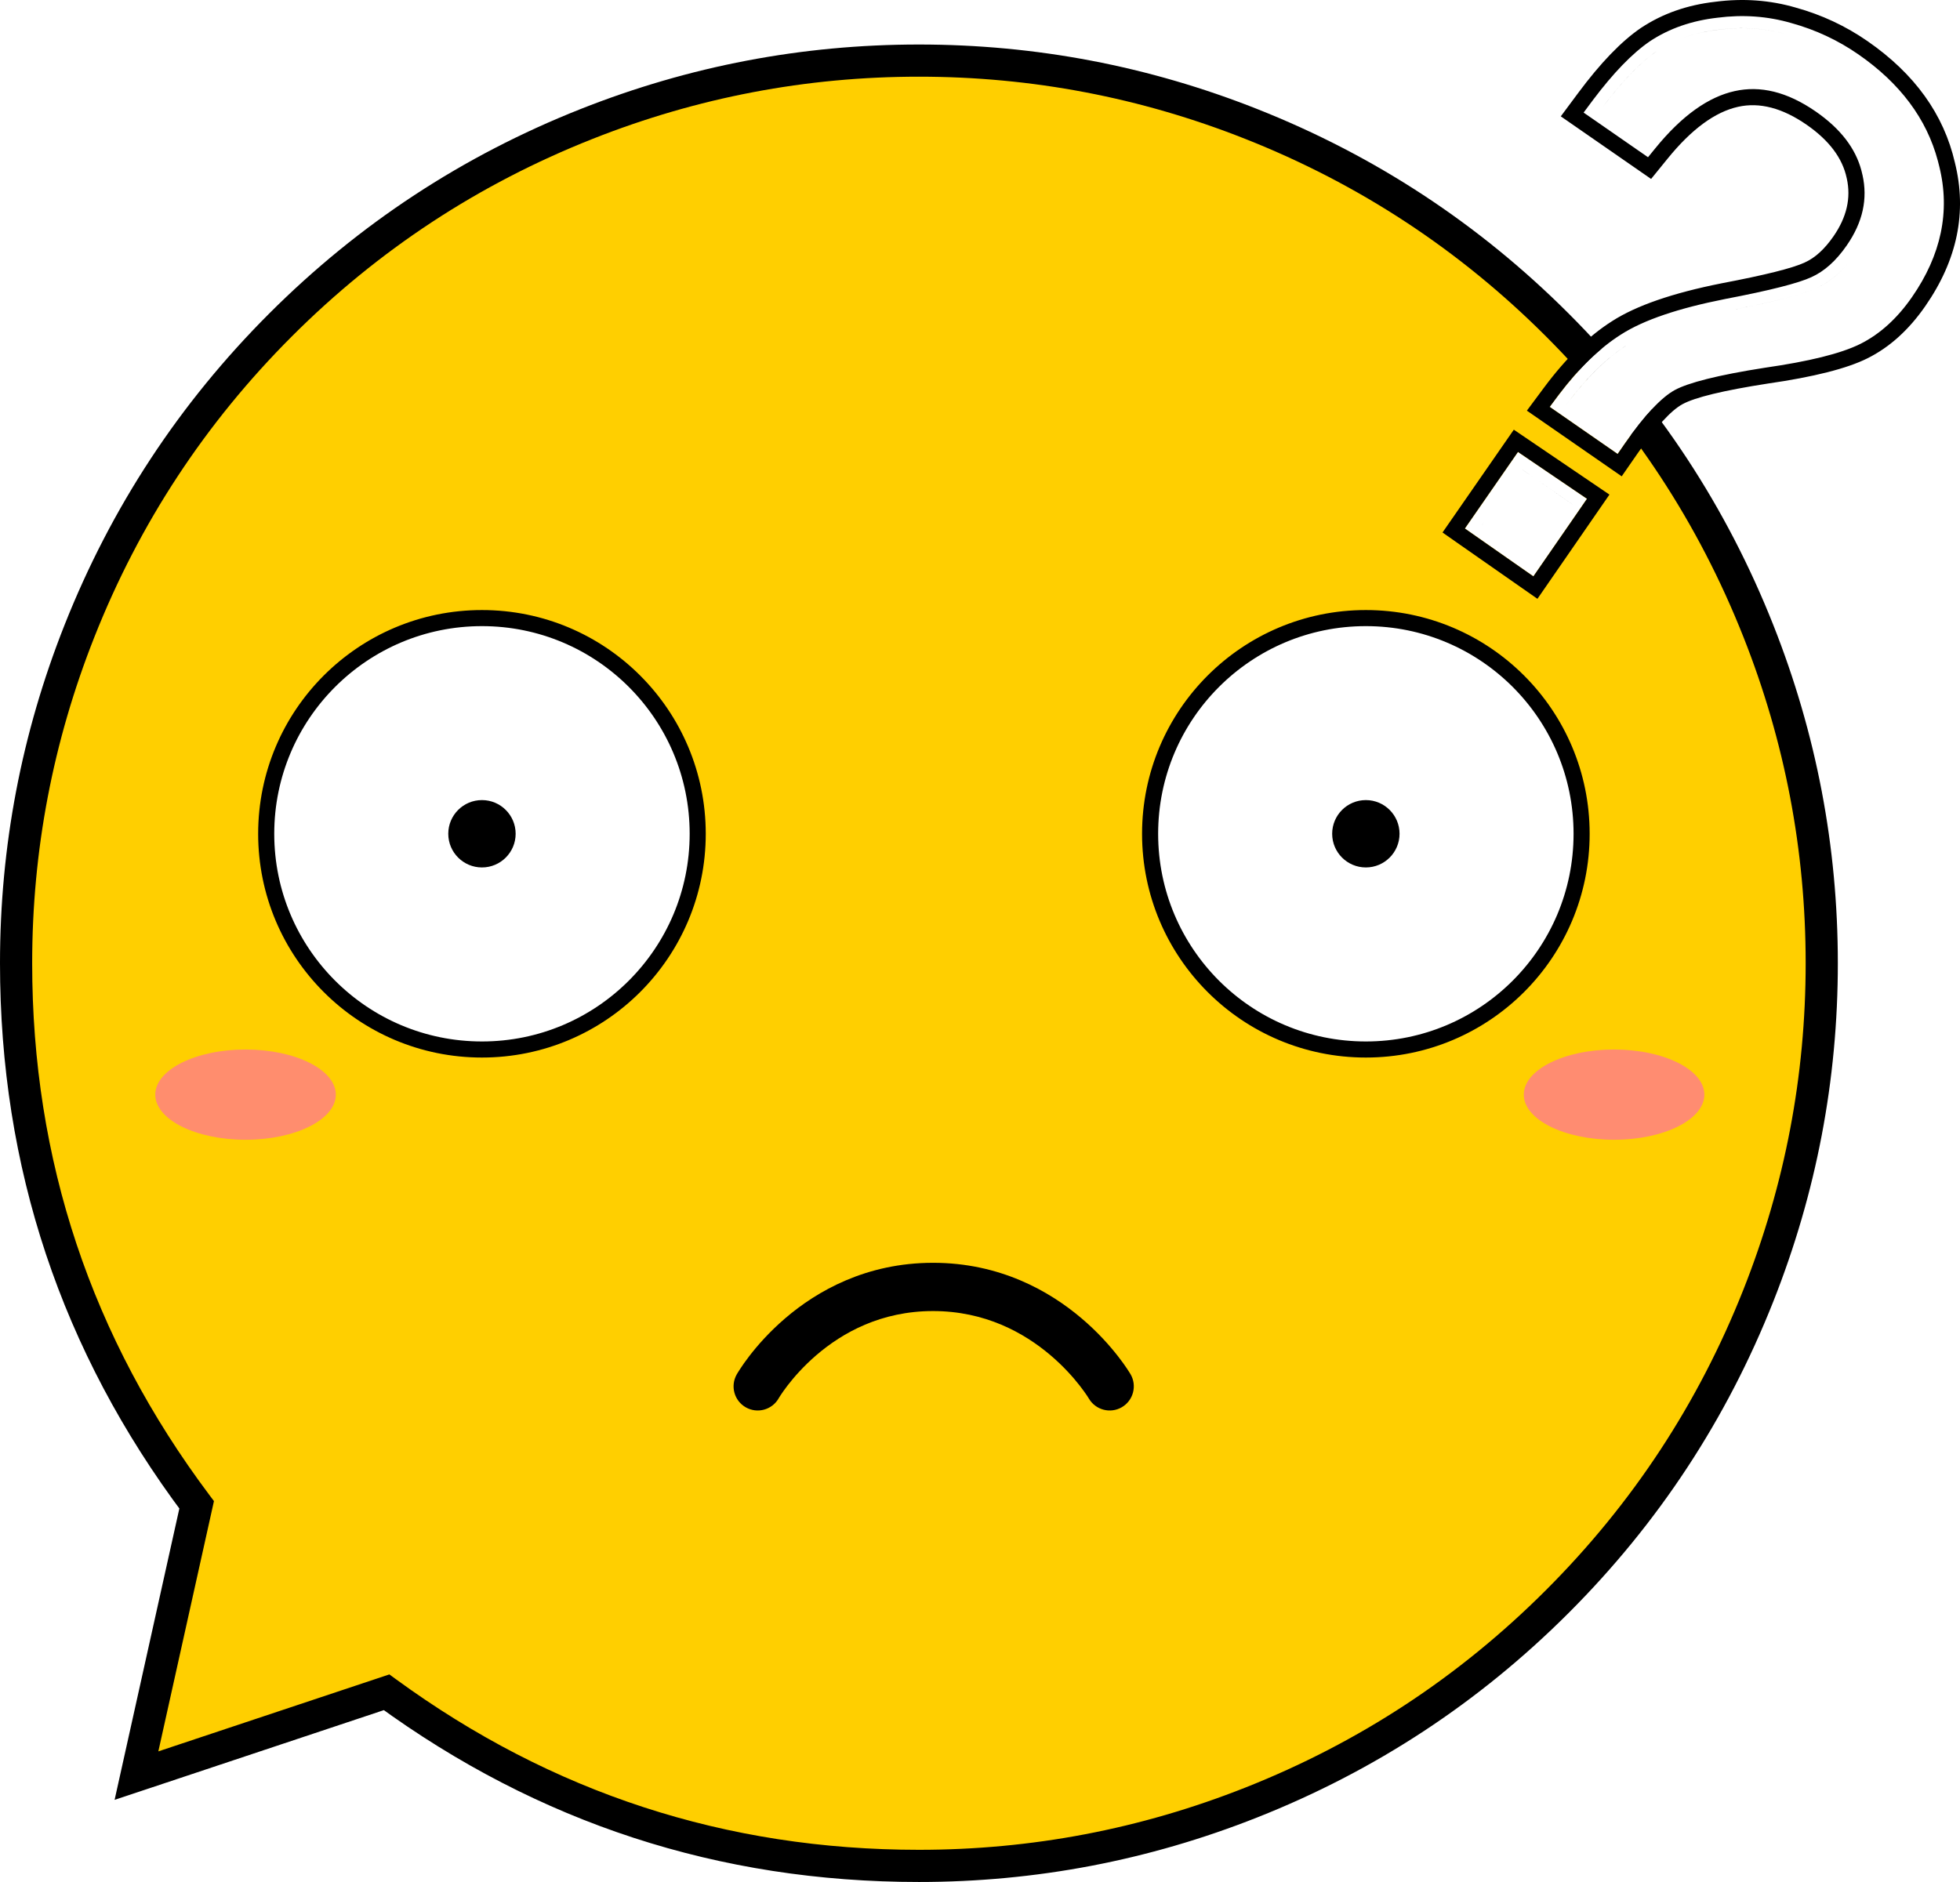 <svg xmlns="http://www.w3.org/2000/svg" xmlns:xlink="http://www.w3.org/1999/xlink" fill="none" version="1.1" width="60.92" height="58.507" viewBox="0 0 60.92 58.507"><defs><filter id="master_svg0_0_1110" filterUnits="objectBoundingBox" color-interpolation-filters="sRGB" x="-1" y="-1" width="7.612" height="4.806"><feFlood flood-opacity="0" result="BackgroundImageFix"/><feBlend mode="normal" in="SourceGraphic" in2="BackgroundImageFix" result="shape"/><feGaussianBlur stdDeviation="0.25" result="effect1_foregroundBlur"/></filter><filter id="master_svg1_0_1111" filterUnits="objectBoundingBox" color-interpolation-filters="sRGB" x="-1" y="-1" width="7.612" height="4.806"><feFlood flood-opacity="0" result="BackgroundImageFix"/><feBlend mode="normal" in="SourceGraphic" in2="BackgroundImageFix" result="shape"/><feGaussianBlur stdDeviation="0.25" result="effect1_foregroundBlur"/></filter></defs><g><g><path d="M28.561,58.007Q29.25,58.007,29.938,57.973Q30.626,57.939,31.312,57.872Q31.997,57.804,32.679,57.703Q33.36,57.602,34.036,57.468Q34.712,57.333,35.38,57.166Q36.048,56.998,36.707,56.798Q37.367,56.598,38.015,56.366Q38.664,56.134,39.3,55.871Q39.937,55.607,40.559,55.313Q41.182,55.018,41.789,54.693Q42.397,54.369,42.988,54.014Q43.579,53.66,44.152,53.278Q44.724,52.895,45.278,52.484Q45.831,52.074,46.364,51.637Q46.896,51.2,47.406,50.737Q47.917,50.275,48.404,49.788Q48.891,49.301,49.354,48.79Q49.816,48.28,50.253,47.747Q50.69,47.215,51.101,46.661Q51.511,46.108,51.894,45.535Q52.276,44.963,52.631,44.372Q52.985,43.781,53.309,43.173Q53.634,42.566,53.929,41.943Q54.223,41.32,54.487,40.684Q54.751,40.048,54.983,39.399Q55.215,38.75,55.415,38.091Q55.615,37.432,55.782,36.764Q55.949,36.095,56.084,35.42Q56.218,34.744,56.319,34.063Q56.42,33.381,56.488,32.696Q56.555,32.01,56.589,31.322Q56.623,30.634,56.623,29.945Q56.623,29.256,56.589,28.568Q56.555,27.88,56.488,27.195Q56.42,26.509,56.319,25.828Q56.218,25.146,56.084,24.471Q55.949,23.795,55.782,23.127Q55.615,22.459,55.415,21.799Q55.215,21.14,54.983,20.492Q54.751,19.843,54.487,19.207Q54.223,18.57,53.929,17.947Q53.634,17.325,53.309,16.717Q52.985,16.11,52.631,15.519Q52.276,14.928,51.894,14.355Q51.511,13.782,51.101,13.229Q50.69,12.676,50.253,12.143Q49.816,11.611,49.354,11.1Q48.891,10.59,48.404,10.103Q47.917,9.616,47.406,9.153Q46.896,8.69,46.364,8.253Q45.831,7.816,45.278,7.406Q44.724,6.996,44.152,6.613Q43.579,6.23,42.988,5.876Q42.397,5.522,41.789,5.197Q41.182,4.873,40.559,4.578Q39.937,4.283,39.3,4.02Q38.664,3.756,38.015,3.524Q37.367,3.292,36.707,3.092Q36.048,2.892,35.38,2.725Q34.712,2.557,34.036,2.423Q33.36,2.289,32.679,2.188Q31.997,2.086,31.312,2.019Q30.626,1.951,29.938,1.918Q29.25,1.884,28.561,1.884Q27.873,1.884,27.185,1.918Q26.497,1.951,25.811,2.019Q25.125,2.086,24.444,2.188Q23.763,2.289,23.087,2.423Q22.411,2.557,21.743,2.725Q21.075,2.892,20.416,3.092Q19.756,3.292,19.108,3.524Q18.459,3.756,17.823,4.02Q17.186,4.283,16.564,4.578Q15.941,4.873,15.333,5.197Q14.726,5.522,14.135,5.876Q13.544,6.23,12.971,6.613Q12.399,6.996,11.845,7.406Q11.292,7.816,10.759,8.253Q10.227,8.69,9.717,9.153Q9.206,9.616,8.719,10.103Q8.232,10.59,7.769,11.1Q7.307,11.611,6.87,12.143Q6.433,12.676,6.022,13.229Q5.612,13.782,5.229,14.355Q4.846,14.928,4.492,15.519Q4.138,16.11,3.813,16.717Q3.489,17.325,3.194,17.947Q2.9,18.57,2.636,19.207Q2.372,19.843,2.14,20.492Q1.908,21.14,1.708,21.799Q1.508,22.459,1.341,23.127Q1.174,23.795,1.039,24.471Q0.905,25.146,0.804,25.828Q0.703,26.509,0.635,27.195Q0.568,27.88,0.534,28.568Q0.5,29.256,0.5,29.945Q0.5,31.075,0.591,32.2Q0.681,33.326,0.862,34.44Q1.043,35.555,1.313,36.651Q1.583,37.748,1.94,38.819Q2.297,39.89,2.739,40.929Q3.181,41.969,3.705,42.969Q4.229,43.969,4.832,44.924Q5.435,45.879,6.112,46.782L4.242,55.201L12.015,52.609Q12.909,53.262,13.851,53.842Q14.793,54.422,15.779,54.926Q16.764,55.43,17.785,55.855Q18.807,56.28,19.859,56.623Q20.911,56.967,21.987,57.226Q23.063,57.485,24.156,57.659Q25.249,57.832,26.352,57.92Q27.455,58.007,28.561,58.007Z" fill-rule="evenodd" fill="#FFCF00" fill-opacity="1"/><path d="M28.561,57.507Q33.819,57.507,38.707,55.572Q44.014,53.471,48.05,49.434Q52.087,45.398,54.188,40.091Q56.123,35.202,56.123,29.945Q56.123,24.688,54.188,19.8Q52.087,14.493,48.05,10.456Q44.014,6.42,38.707,4.319Q33.819,2.384,28.561,2.384Q23.304,2.384,18.416,4.319Q13.109,6.42,9.073,10.456Q5.036,14.493,2.935,19.8Q1,24.688,1,29.945Q1,39.132,6.512,46.482L6.65,46.666L4.73,55.309L4.242,55.201L4.083,54.726L12.102,52.054L12.31,52.206Q19.571,57.507,28.561,57.507ZM28.561,58.507Q19.245,58.507,11.72,53.013L12.015,52.609L12.173,53.084L3.562,55.954L5.624,46.674L6.112,46.782L5.712,47.082Q0,39.466,0,29.945Q0,24.497,2.005,19.432Q4.183,13.932,8.365,9.749Q12.548,5.567,18.048,3.389Q23.114,1.384,28.561,1.384Q34.009,1.384,39.075,3.389Q44.575,5.567,48.758,9.749Q52.94,13.932,55.118,19.432Q57.123,24.497,57.123,29.945Q57.123,35.393,55.118,40.459Q52.94,45.959,48.758,50.141Q44.575,54.324,39.075,56.501Q34.009,58.507,28.561,58.507Z" fill="#000000" fill-opacity="1"/></g><g filter="url(#master_svg0_0_1110)"><ellipse cx="50.168" cy="34.03" rx="2.806" ry="1.403" fill="#FF8C71" fill-opacity="1"/></g><g filter="url(#master_svg1_0_1111)"><ellipse cx="7.632" cy="34.03" rx="2.806" ry="1.403" fill="#FF8D6E" fill-opacity="1"/></g><g><path d="M22.899,42.728C22.694,43.088,22.82,43.546,23.18,43.751C23.54,43.956,23.998,43.83,24.203,43.47C24.203,43.47,22.899,42.728,22.899,42.728C22.899,42.728,22.899,42.728,22.899,42.728ZM33.843,43.477C34.052,43.835,34.511,43.956,34.869,43.747C35.226,43.538,35.347,43.079,35.139,42.721C35.139,42.721,33.843,43.477,33.843,43.477C33.843,43.477,33.843,43.477,33.843,43.477ZM23.551,43.099C24.203,43.47,24.202,43.47,24.202,43.471C24.202,43.471,24.202,43.471,24.202,43.471C24.202,43.471,24.202,43.472,24.202,43.472C24.201,43.472,24.201,43.472,24.201,43.472C24.201,43.473,24.201,43.472,24.202,43.471C24.204,43.468,24.207,43.462,24.212,43.454C24.222,43.438,24.238,43.412,24.261,43.377C24.307,43.307,24.379,43.202,24.478,43.073C24.676,42.816,24.976,42.47,25.379,42.124C26.184,41.434,27.379,40.759,28.999,40.758C28.999,40.758,28.998,39.258,28.998,39.258C26.928,39.259,25.399,40.13,24.403,40.985C23.905,41.412,23.535,41.838,23.288,42.16C23.164,42.321,23.07,42.457,23.006,42.556C22.974,42.605,22.949,42.645,22.931,42.674C22.922,42.689,22.915,42.701,22.909,42.71C22.907,42.714,22.905,42.718,22.903,42.721C22.902,42.723,22.901,42.724,22.9,42.725C22.9,42.726,22.9,42.726,22.9,42.727C22.899,42.727,22.899,42.727,22.899,42.728C22.899,42.728,22.899,42.728,23.551,43.099C23.551,43.099,23.551,43.099,23.551,43.099ZM28.999,40.758C30.619,40.758,31.826,41.433,32.644,42.125C33.053,42.472,33.359,42.819,33.561,43.078C33.661,43.207,33.735,43.312,33.783,43.383C33.806,43.418,33.823,43.445,33.833,43.461C33.838,43.469,33.841,43.474,33.843,43.477C33.844,43.478,33.844,43.479,33.844,43.479C33.844,43.479,33.844,43.479,33.844,43.478C33.844,43.478,33.844,43.478,33.844,43.478C33.843,43.478,33.843,43.477,33.843,43.477C33.843,43.477,33.843,43.477,34.491,43.099C35.139,42.721,35.139,42.721,35.139,42.721C35.138,42.721,35.138,42.72,35.138,42.72C35.138,42.72,35.138,42.719,35.137,42.719C35.137,42.717,35.136,42.716,35.135,42.715C35.133,42.712,35.131,42.708,35.128,42.703C35.123,42.694,35.115,42.682,35.106,42.668C35.088,42.639,35.063,42.599,35.03,42.55C34.964,42.451,34.868,42.315,34.742,42.154C34.491,41.833,34.116,41.407,33.613,40.981C32.607,40.128,31.068,39.257,28.998,39.258C28.998,39.258,28.999,40.758,28.999,40.758C28.999,40.758,28.999,40.758,28.999,40.758Z" fill="#000000" fill-opacity="1"/></g><g><ellipse cx="14.98" cy="25.921" rx="6.706" ry="6.706" fill="#FFFFFF" fill-opacity="1"/><ellipse cx="14.98" cy="25.921" rx="6.706" ry="6.706" fill-opacity="0" stroke-opacity="1" stroke="#000000" fill="none" stroke-width="0.5"/></g><g><ellipse cx="42.453" cy="25.921" rx="6.706" ry="6.706" fill="#FFFFFF" fill-opacity="1"/><ellipse cx="42.453" cy="25.921" rx="6.706" ry="6.706" fill-opacity="0" stroke-opacity="1" stroke="#000000" fill="none" stroke-width="0.5"/></g><g><ellipse cx="14.98" cy="25.92" rx="1.047" ry="1.047" fill="#000000" fill-opacity="1"/></g><g><ellipse cx="42.453" cy="25.92" rx="1.047" ry="1.047" fill="#000000" fill-opacity="1"/></g><g><path d="M49.452,3.19L49.221,3.5L51.223,4.888L51.442,4.619C52.285,3.58,53.112,3.01,53.916,2.832C54.706,2.656,55.54,2.846,56.438,3.468C57.27,4.045,57.733,4.702,57.887,5.432L57.889,5.437C58.055,6.179,57.904,6.903,57.399,7.631C57.06,8.121,56.692,8.439,56.305,8.614L56.301,8.616C55.91,8.798,55.028,9.028,53.601,9.299L53.598,9.3C52.18,9.582,51.096,9.942,50.384,10.399C49.693,10.836,49.033,11.488,48.399,12.339L48.168,12.649L50.279,14.113L50.492,13.805C51.134,12.88,51.655,12.345,52.053,12.127C52.467,11.901,53.381,11.662,54.863,11.431C56.211,11.237,57.211,10.996,57.821,10.692C58.44,10.383,58.976,9.889,59.431,9.231C60.329,7.936,60.624,6.576,60.276,5.175C59.954,3.781,59.103,2.621,57.765,1.693C57.128,1.251,56.433,0.926,55.68,0.718C54.941,0.502,54.172,0.448,53.378,0.551C52.59,0.641,51.89,0.881,51.286,1.28L51.282,1.283C50.707,1.676,50.098,2.32,49.452,3.19ZM48.928,12.266C49.47,11.587,50.023,11.07,50.586,10.715C51.237,10.296,52.266,9.947,53.671,9.667C55.09,9.397,56.019,9.16,56.459,8.955C56.923,8.745,57.339,8.375,57.707,7.844C58.264,7.041,58.446,6.211,58.254,5.355C58.242,5.302,58.23,5.25,58.216,5.198C58.23,5.25,58.242,5.302,58.254,5.355C58.446,6.211,58.264,7.041,57.707,7.844C57.339,8.375,56.923,8.746,56.459,8.955C56.019,9.16,55.09,9.398,53.671,9.667C52.266,9.947,51.237,10.296,50.586,10.715C49.944,11.12,49.315,11.736,48.699,12.562L48.699,12.562C48.775,12.46,48.852,12.361,48.928,12.266ZM59.872,5.101C59.549,3.882,58.775,2.849,57.552,2Q56.648,1.374,55.578,1.078C54.889,0.876,54.171,0.825,53.423,0.922C52.685,1.006,52.042,1.229,51.493,1.592C51.031,1.907,50.527,2.415,49.979,3.115C49.904,3.211,49.829,3.31,49.752,3.413L49.752,3.413C50.388,2.558,50.968,1.951,51.493,1.592C52.042,1.229,52.685,1.006,53.423,0.923C54.171,0.825,54.889,0.877,55.578,1.078C56.291,1.275,56.949,1.583,57.552,2C58.775,2.849,59.549,3.882,59.872,5.101ZM45.531,16.43L47.66,17.918L49.326,15.506L47.181,14.05L45.531,16.43ZM46.051,16.336L47.275,14.571L48.932,15.72L48.932,15.72L47.275,14.571L46.051,16.336L46.051,16.336Z" fill-rule="evenodd" fill="#FFFFFF" fill-opacity="1"/><path d="M51,0.87Q50.091,1.491,49.051,2.892L48.512,3.617L51.319,5.563L51.83,4.934Q52.946,3.559,54.024,3.32Q55.026,3.097,56.154,3.879Q57.202,4.606,57.398,5.535L57.401,5.547Q57.605,6.456,56.988,7.346Q56.574,7.944,56.099,8.158L56.089,8.163Q55.529,8.424,53.507,8.808L53.503,8.809Q51.232,9.261,50.114,9.979Q49.018,10.671,47.998,12.04L47.458,12.766L50.405,14.808L50.903,14.09Q51.755,12.861,52.293,12.566Q52.878,12.246,54.94,11.925Q57.09,11.616,58.044,11.139Q59.073,10.626,59.842,9.516Q61.335,7.363,60.761,5.054Q60.242,2.802,58.05,1.282Q57.025,0.571,55.814,0.236Q54.614,-0.114,53.313,0.055Q52.008,0.203,51.011,0.863L51,0.87ZM60.233,5.005C60.248,5.061,60.262,5.117,60.276,5.175C60.624,6.576,60.329,7.936,59.431,9.231C58.976,9.889,58.44,10.383,57.821,10.692C57.211,10.996,56.211,11.237,54.863,11.431C53.381,11.662,52.467,11.901,52.053,12.127C51.655,12.345,51.134,12.879,50.493,13.803L50.492,13.805L50.279,14.113L49.868,13.828L48.887,13.148L48.579,12.934L48.168,12.649L48.399,12.339C48.422,12.308,48.444,12.278,48.467,12.248C49.08,11.442,49.718,10.82,50.384,10.399C51.096,9.942,52.18,9.582,53.598,9.3L53.601,9.299C55.028,9.028,55.91,8.798,56.301,8.616L56.305,8.614C56.692,8.439,57.06,8.121,57.399,7.631C57.904,6.903,58.055,6.179,57.889,5.437L57.887,5.432C57.878,5.386,57.867,5.34,57.854,5.295L57.854,5.295C57.673,4.619,57.218,4.009,56.438,3.468C55.54,2.846,54.706,2.656,53.916,2.832C53.112,3.01,52.285,3.58,51.442,4.619L51.223,4.888L49.94,3.998L49.633,3.785L49.221,3.5L49.452,3.19L49.452,3.19C49.475,3.159,49.497,3.129,49.52,3.099C50.141,2.275,50.727,1.662,51.282,1.283L51.286,1.28C51.89,0.881,52.59,0.641,53.378,0.551C54.172,0.448,54.941,0.502,55.68,0.718C56.433,0.926,57.128,1.251,57.765,1.693C59.049,2.583,59.884,3.686,60.233,5.005ZM49.752,3.413L49.752,3.413L49.752,3.413C49.778,3.379,49.803,3.345,49.828,3.312C50.434,2.51,50.989,1.936,51.493,1.592C52.042,1.229,52.685,1.006,53.423,0.923C54.171,0.825,54.889,0.877,55.578,1.078Q56.648,1.374,57.552,2C58.775,2.849,59.549,3.882,59.872,5.101C59.549,3.882,58.775,2.849,57.552,2Q56.648,1.374,55.578,1.078C54.889,0.876,54.171,0.825,53.423,0.922C52.685,1.006,52.042,1.229,51.493,1.592C51.031,1.907,50.527,2.415,49.979,3.115C49.929,3.179,49.879,3.245,49.828,3.312C49.804,3.344,49.779,3.377,49.755,3.409C49.754,3.41,49.753,3.412,49.752,3.413ZM48.699,12.562L48.699,12.562C48.725,12.529,48.75,12.495,48.775,12.462C49.367,11.686,49.97,11.104,50.586,10.715C51.237,10.296,52.266,9.947,53.671,9.667C55.09,9.398,56.019,9.16,56.459,8.955C56.923,8.746,57.339,8.375,57.707,7.844C58.264,7.041,58.446,6.211,58.254,5.355C58.242,5.302,58.23,5.25,58.216,5.198C58.23,5.25,58.242,5.302,58.254,5.355C58.446,6.211,58.264,7.041,57.707,7.844C57.339,8.375,56.923,8.745,56.459,8.955C56.019,9.16,55.09,9.397,53.671,9.667C52.266,9.947,51.237,10.296,50.586,10.715C50.023,11.07,49.47,11.587,48.928,12.266C48.877,12.33,48.826,12.395,48.775,12.462C48.75,12.494,48.726,12.527,48.701,12.56C48.701,12.56,48.7,12.561,48.699,12.562ZM47.052,13.358L44.836,16.554L45.244,16.84L47.786,18.616L50.024,15.376L47.052,13.358ZM46.247,16.931L45.531,16.43L45.744,16.122L47.181,14.05L48.913,15.226L49.159,15.393L49.326,15.506L49.042,15.918L48.815,16.247L47.944,17.507L47.66,17.918L47.25,17.632L46.247,16.931ZM47.686,14.856L48.688,15.551L48.932,15.72L48.932,15.72L48.879,15.683L48.688,15.55L47.686,14.856L47.378,14.642L47.275,14.571L47.205,14.671L46.99,14.982L46.122,16.233L46.051,16.336L46.051,16.336L46.07,16.309L46.122,16.233L46.99,14.982L46.99,14.982L47.205,14.671L47.275,14.571L47.378,14.643L47.686,14.856L47.686,14.856L47.686,14.856Z" fill-rule="evenodd" fill="#000000" fill-opacity="1"/></g></g></svg>
